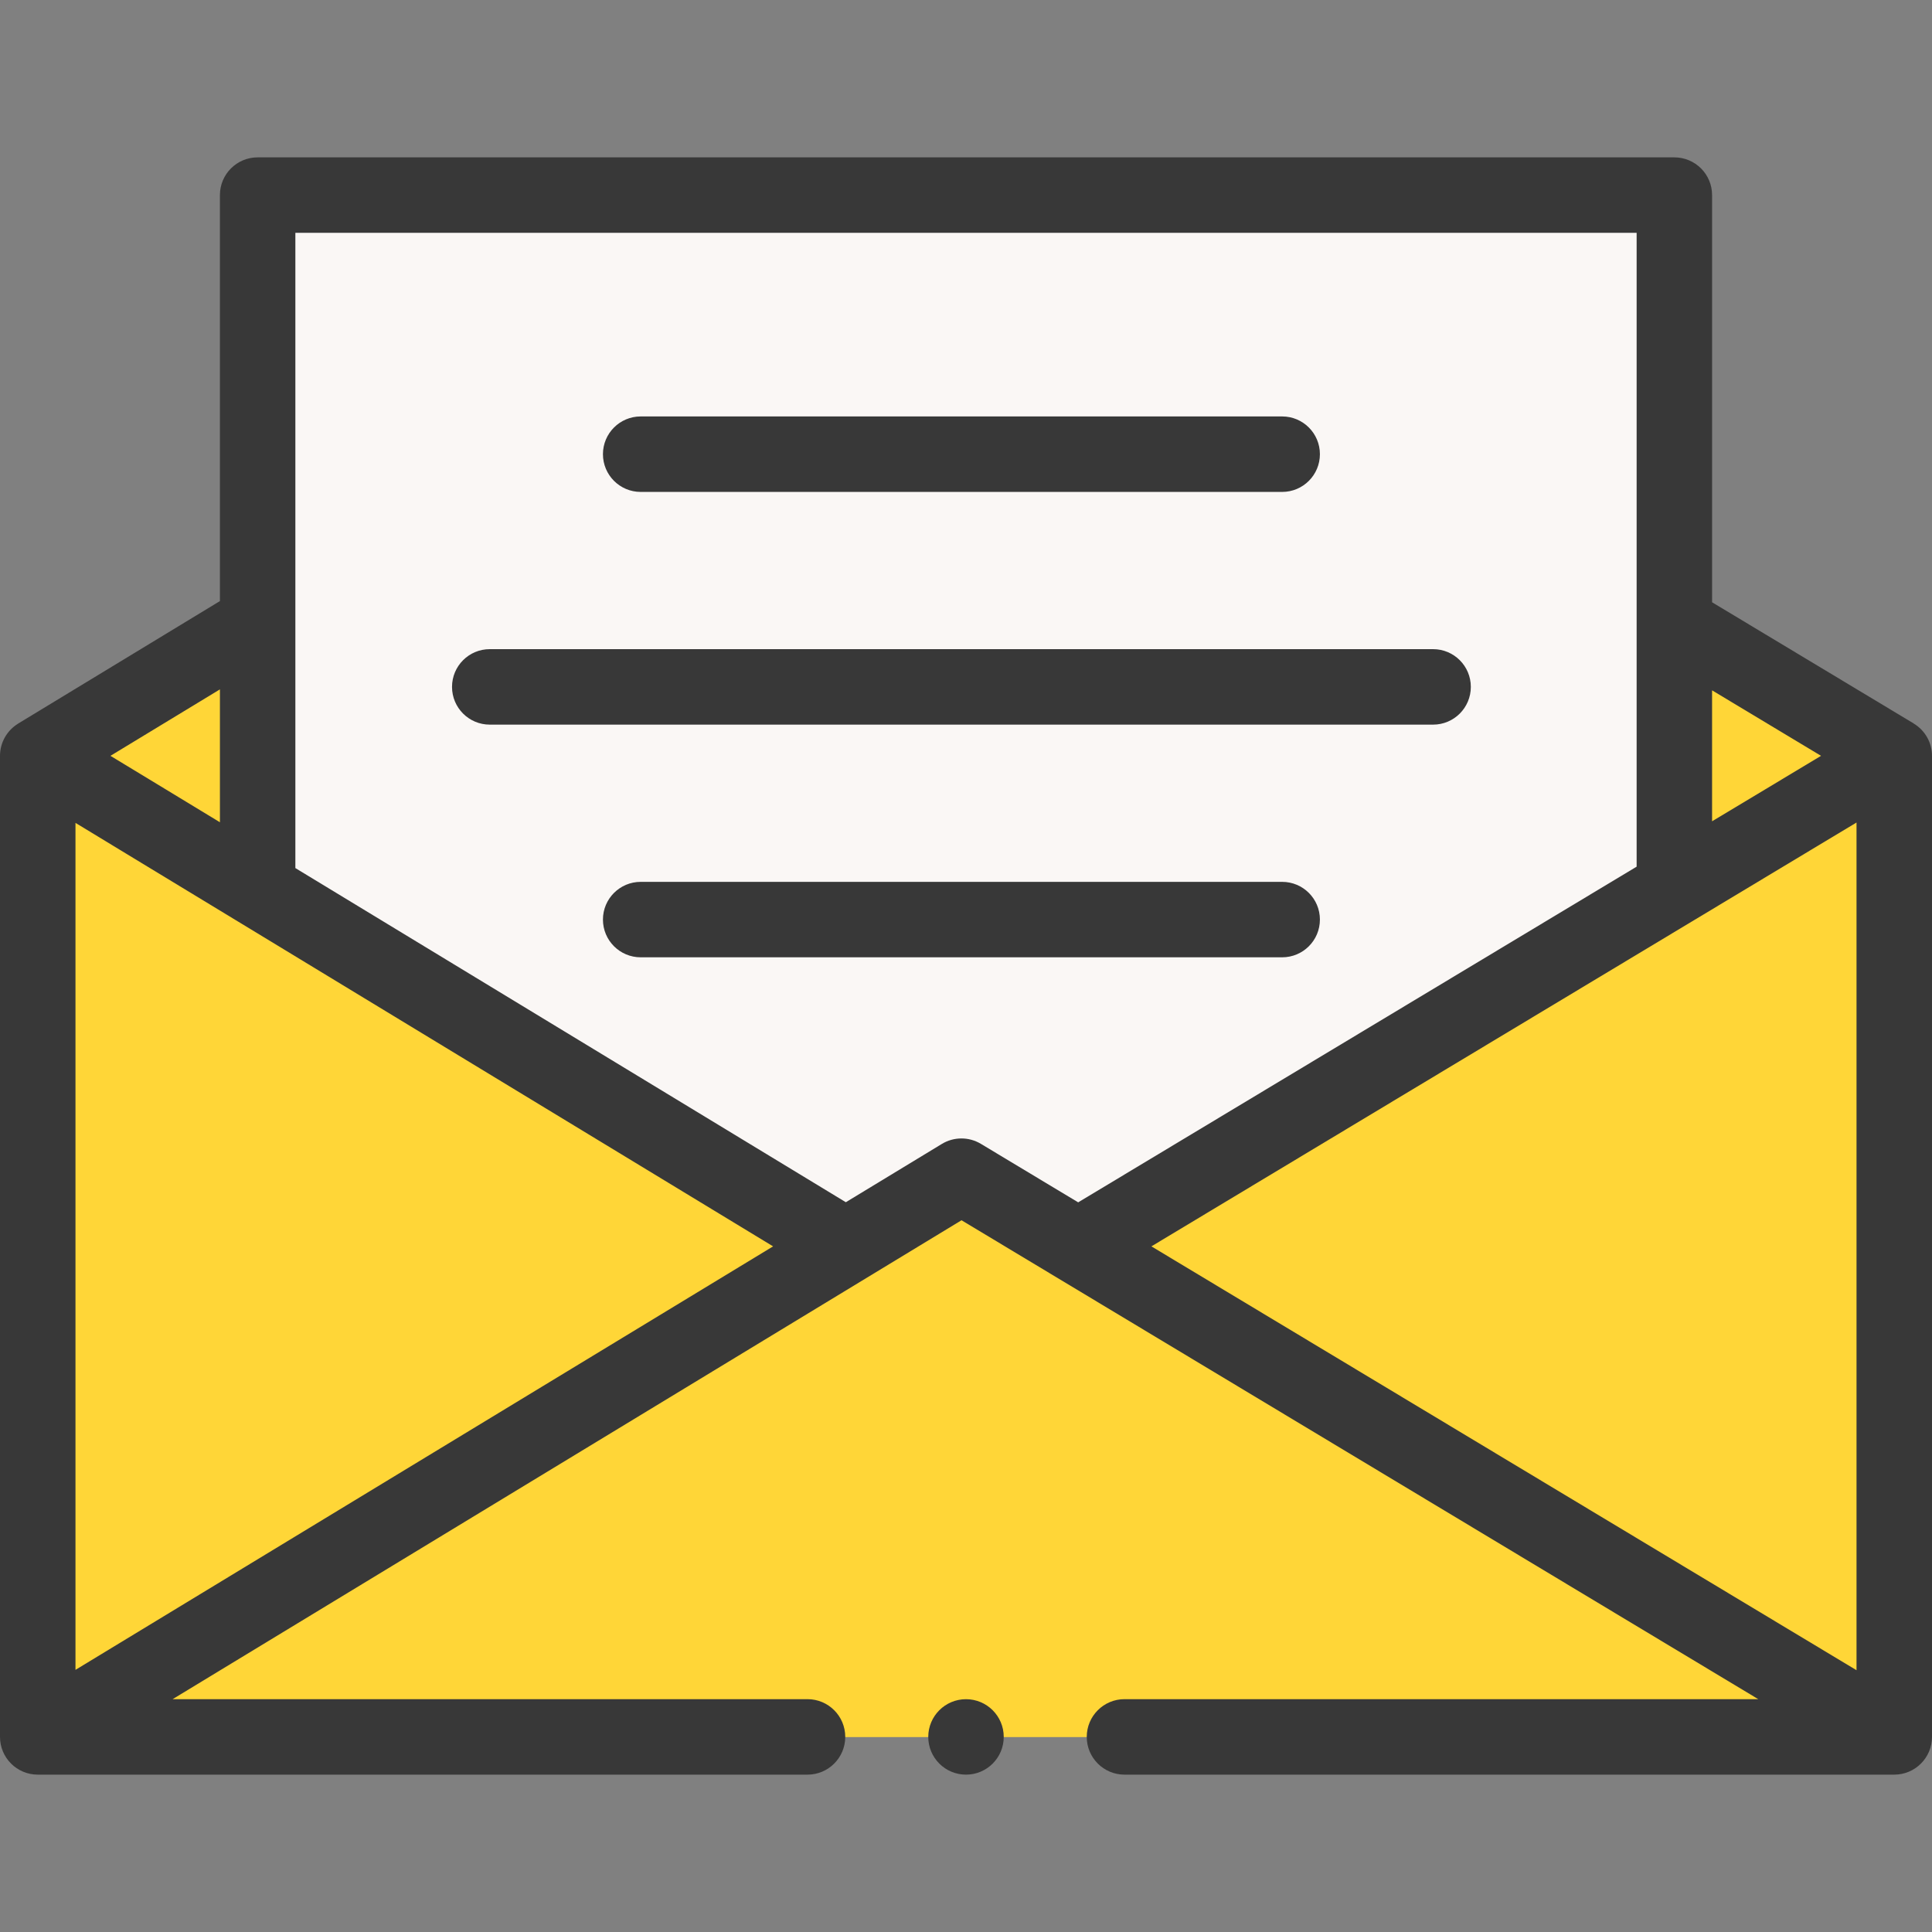 <svg width="60" height="60" viewBox="0 0 60 60" fill="none" xmlns="http://www.w3.org/2000/svg">
<rect x="0" y="0" width="60" height="60" fill="#808080" stroke="none"/>
<g clip-path="url(#clip0)">
<path d="M1.172 23.472C3.449 22.091 5.725 20.709 8.002 19.326V27.619C5.725 26.236 3.449 24.854 1.172 23.472Z" fill="#FFD637"/>
<path d="M58.828 23.473C56.551 24.841 54.275 26.209 51.998 27.578V19.367C54.275 20.736 56.551 22.104 58.828 23.473Z" fill="#FFD637"/>
<path d="M8.001 6.058H51.999V38.707H8.001V6.058Z" fill="#FAF7F5"/>
<path d="M58.828 23.472V53.941H1.172V23.472C10.734 29.278 20.296 35.082 29.858 40.886C39.514 35.082 49.172 29.278 58.828 23.472Z" fill="#FFD637"/>
<path d="M1.172 53.941C10.734 48.137 20.296 42.332 29.858 36.527C39.515 42.332 49.171 48.137 58.828 53.941C39.609 53.941 20.391 53.941 1.172 53.941Z" fill="#FFD637"/>
<path d="M59.431 22.47L59.432 22.468L53.17 18.704V6.058C53.17 5.411 52.645 4.887 51.998 4.887H8.002C7.354 4.887 6.83 5.411 6.83 6.058V18.667C4.741 19.935 2.653 21.203 0.564 22.471L0.565 22.472C0.216 22.684 0 23.062 0 23.473V53.941C0 54.588 0.525 55.113 1.172 55.113H25.078C25.725 55.113 26.25 54.588 26.25 53.941C26.25 53.294 25.725 52.769 25.078 52.769H5.361L29.861 37.896L54.604 52.769H34.922C34.275 52.769 33.75 53.294 33.75 53.941C33.75 54.588 34.275 55.113 34.922 55.113H58.828C59.475 55.113 60 54.588 60 53.941V23.473C60 23.061 59.783 22.681 59.431 22.47ZM52.602 28.582C54.287 27.57 55.971 26.557 57.656 25.544V51.87L35.758 38.707C41.373 35.333 46.988 31.957 52.602 28.582ZM56.554 23.473C55.426 24.151 54.298 24.828 53.17 25.506V21.439L56.554 23.473ZM7.394 28.62L24.009 38.707L2.344 51.859V25.555L3.915 26.509C5.075 27.213 6.234 27.917 7.394 28.62ZM6.83 25.536C6.264 25.193 5.698 24.849 5.132 24.505L3.43 23.473C4.563 22.785 5.697 22.097 6.83 21.409V25.536ZM29.25 35.526L26.268 37.336L9.173 26.959V7.23H50.827V26.915C45.046 30.39 39.264 33.865 33.484 37.34L30.462 35.523C30.088 35.299 29.622 35.3 29.25 35.526Z" fill="#383838"/>
<path d="M30 55.113C30.647 55.113 31.172 54.589 31.172 53.941C31.172 53.294 30.647 52.77 30 52.77C29.353 52.77 28.828 53.294 28.828 53.941C28.828 54.589 29.353 55.113 30 55.113Z" fill="#383838"/>
<path d="M40.991 28.558C40.991 27.911 40.466 27.387 39.819 27.387H19.897C19.25 27.387 18.725 27.911 18.725 28.558C18.725 29.206 19.25 29.73 19.897 29.73H39.819C40.466 29.73 40.991 29.206 40.991 28.558Z" fill="#383838"/>
<path d="M45.678 21.332C45.678 20.685 45.154 20.16 44.506 20.16H15.21C14.562 20.16 14.038 20.685 14.038 21.332C14.038 21.979 14.562 22.504 15.21 22.504H44.506C45.154 22.504 45.678 21.979 45.678 21.332Z" fill="#383838"/>
<path d="M19.897 15.277H39.819C40.466 15.277 40.991 14.752 40.991 14.105C40.991 13.458 40.466 12.933 39.819 12.933H19.897C19.25 12.933 18.725 13.458 18.725 14.105C18.725 14.752 19.25 15.277 19.897 15.277Z" fill="#383838"/>
</g>
<defs>
<clipPath id="clip0">
<rect width="60" height="60" fill="white"/>
</clipPath>
</defs>
</svg>

